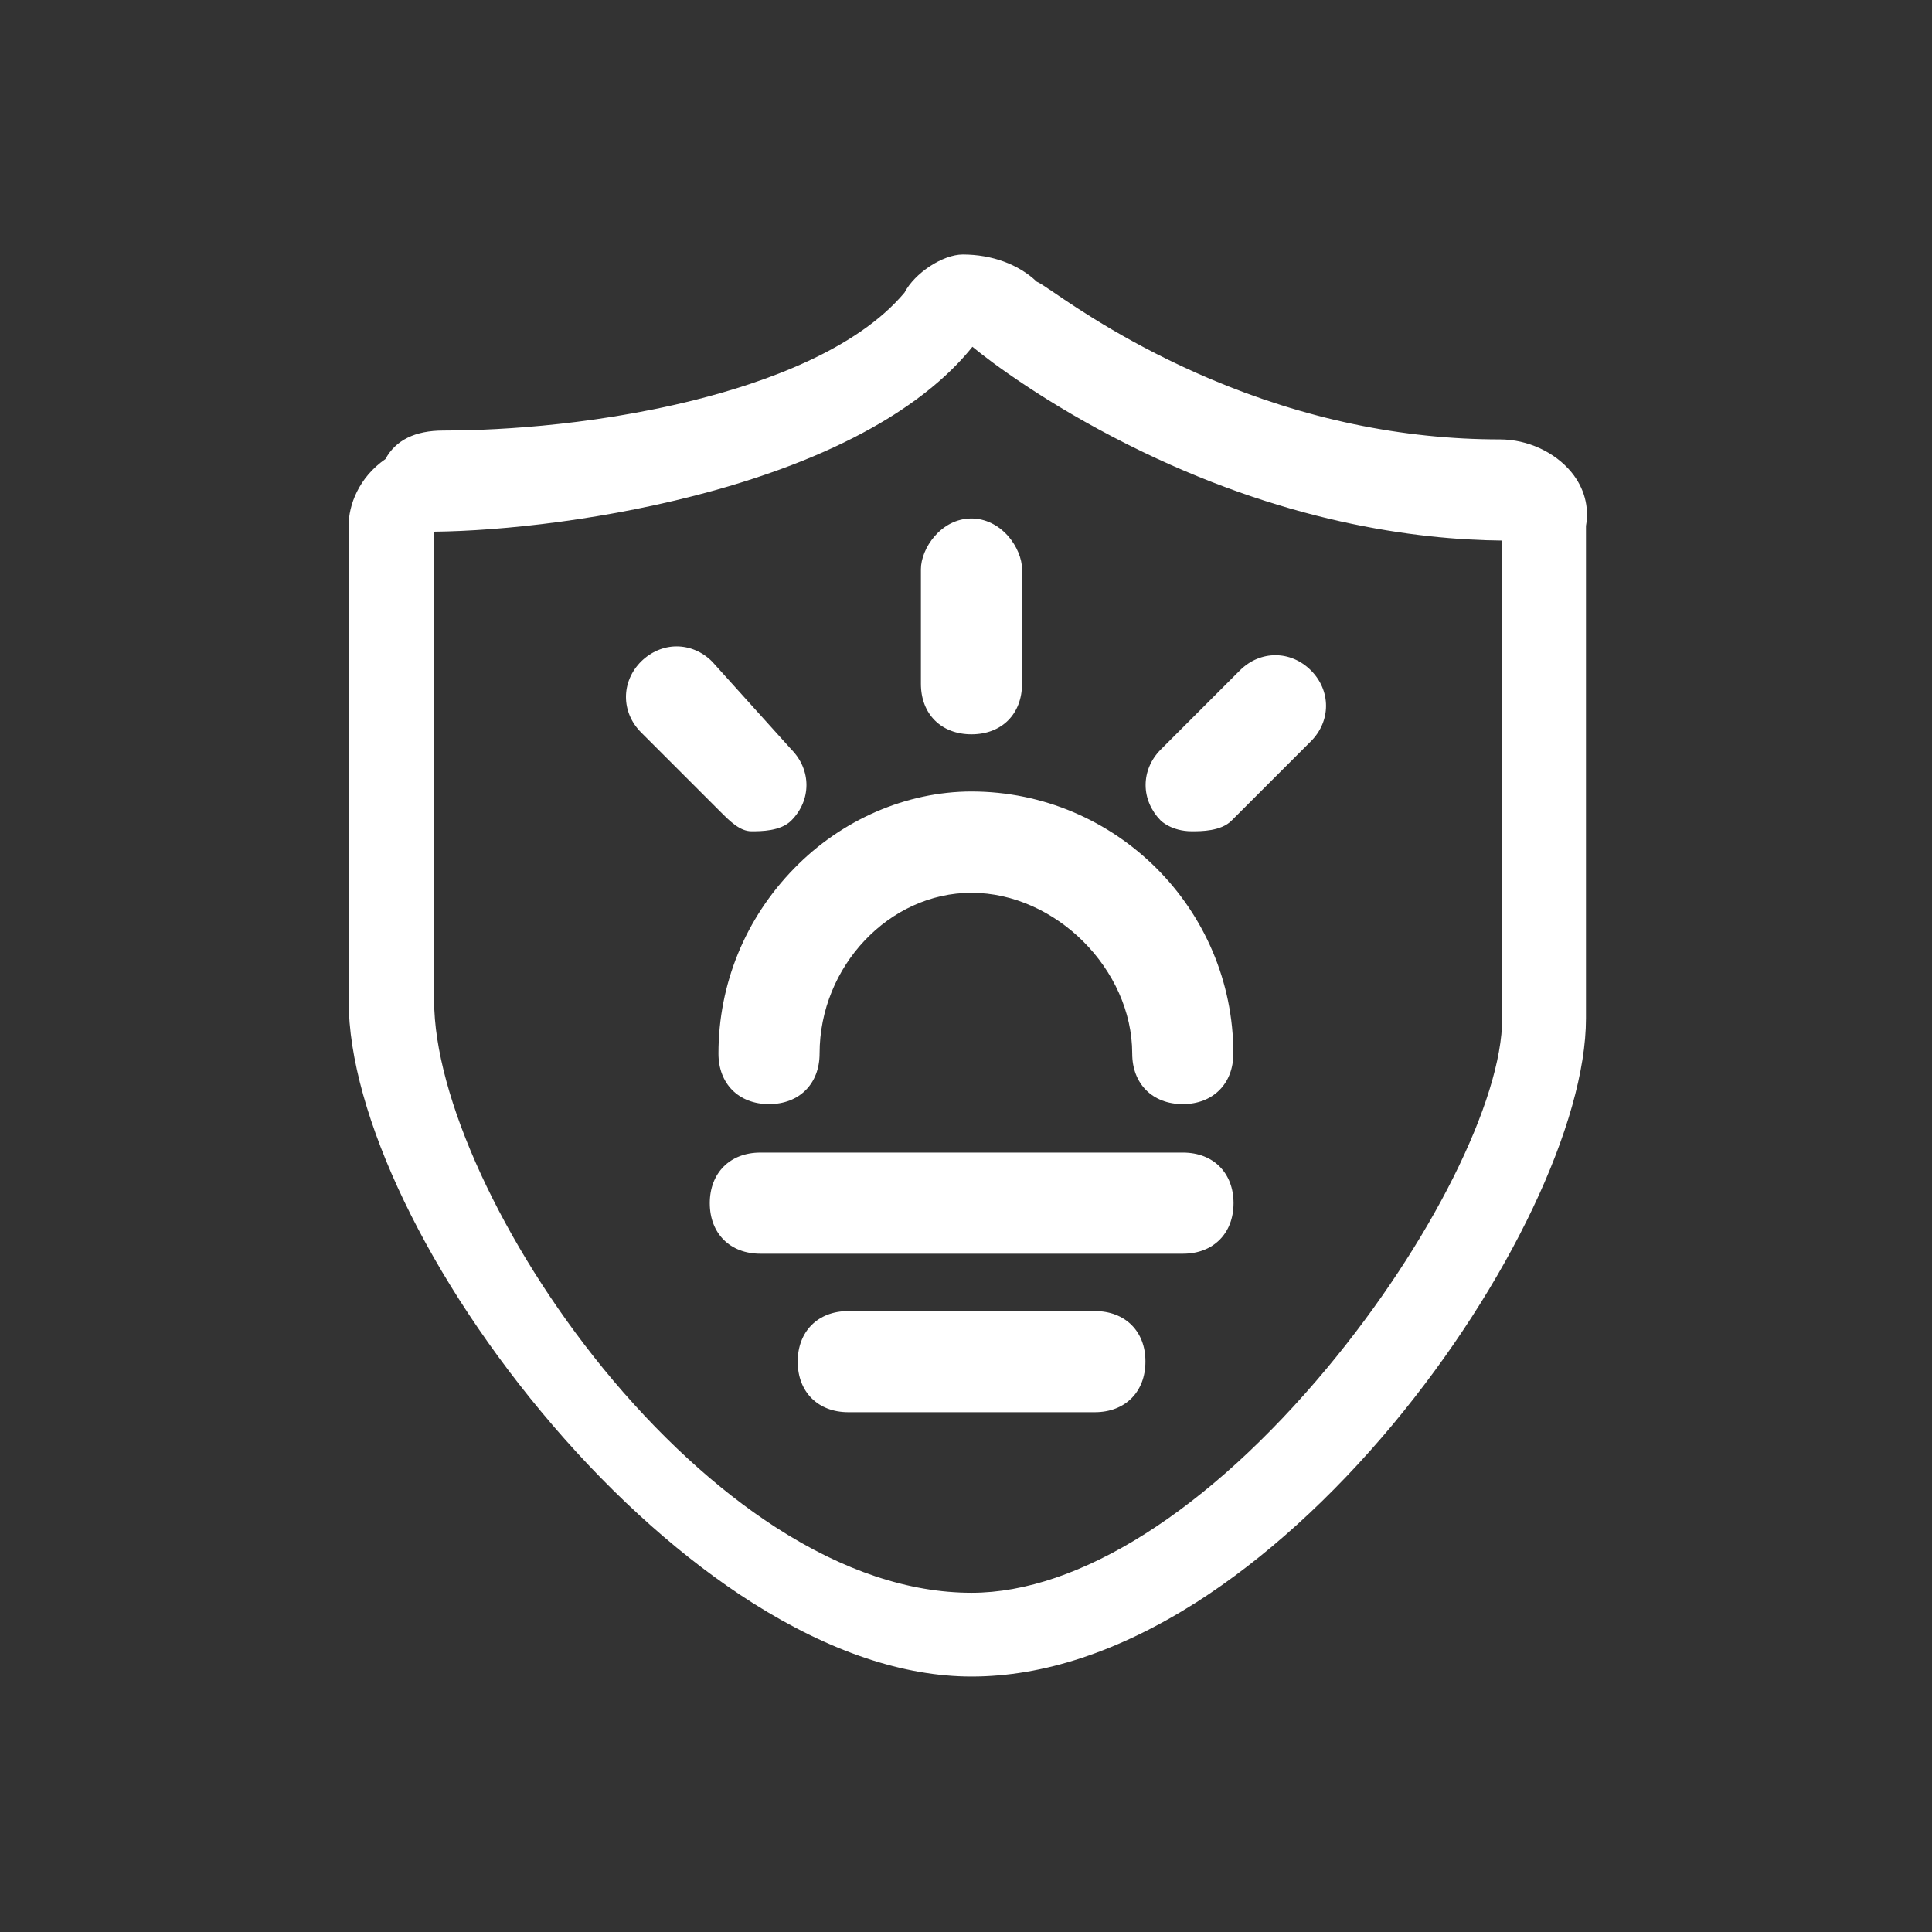 <?xml version="1.0" standalone="no"?><!DOCTYPE svg PUBLIC "-//W3C//DTD SVG 1.1//EN" "http://www.w3.org/Graphics/SVG/1.1/DTD/svg11.dtd"><svg t="1563441031677" class="icon" viewBox="0 0 1024 1024" version="1.1" xmlns="http://www.w3.org/2000/svg" p-id="38860" xmlns:xlink="http://www.w3.org/1999/xlink" width="200" height="200"><rect x="0" y="0" width="1024" height="1024" fill="#333333" stroke="none"/><defs><style type="text/css"></style></defs><path d="M832.9 250.3c-8.8-10.7-23.3-17.4-37.9-17.4-51.7 0-103.5-10.8-153.9-32.2-40.7-17.3-69.3-36.6-83-46-4.9-3.3-7.1-4.8-8.6-5.4-9.6-9.2-23.8-14.4-39.2-14.4-10.6 0-25.5 9.8-30.9 20.2-25.6 30.5-74.5 47.7-111.1 56.9-58.6 14.7-112.8 16.2-133.3 16.2-15 0-25.3 5.1-30.7 15.1-14.3 9.9-19.5 24.6-19.5 35.1v252c0 60.1 42.5 148.5 108.2 225.1 33.2 38.7 69.9 71.3 106.1 94.2C440 875.5 479 888.6 515 888.6c38 0 78.1-13.3 119.2-39.4 35.7-22.8 71.7-55.4 104.1-94.3 61.2-73.6 102.3-160 102.3-215.2v-261c1.8-10-0.9-20.1-7.7-28.4z m-36.7 36.2v253.2c0 43.5-38.1 119.5-92.5 185-63.2 76-131.9 119.5-188.7 119.5-33.1 0-68-11.6-103.7-34.6-31.5-20.3-63.2-49.5-91.6-84.3-53.6-65.8-89.6-144.2-89.6-195V281.8c35.8-0.4 92.6-6.3 148.6-21.9 79.9-22.3 118.3-53.1 136.7-76.1 9.4 7.8 39 30.1 82.5 51.9 81.6 41 152.3 50.4 198.3 50.8z" fill="#ffffff" p-id="38861"></path><path d="M580.3 694.9H449.6c-16.1 0-26.8 10.8-26.8 26.8 0 16.1 10.8 26.8 26.8 26.8h130.7c16.1 0 26.8-10.8 26.8-26.8 0.1-16-10.7-26.8-26.8-26.8zM398.3 440.6c5 0 15.5 0 21.1-5.7 10.7-10.7 10.7-26.8 0.1-37.6l-42-46.6-0.1-0.1c-5.2-5.2-11.9-8-18.8-8s-13.6 2.9-18.8 8c-10.7 10.7-10.7 26.9 0 37.6l42 42c5.1 5.1 10.4 10.4 16.5 10.4zM627 610.9H403c-16.1 0-26.8 10.8-26.8 26.8 0 16.1 10.8 26.8 26.8 26.8h224c16.1 0 26.8-10.8 26.8-26.8s-10.7-26.8-26.8-26.8zM488.1 301.7v60.7c0 16.1 10.8 26.8 26.8 26.8 16.1 0 26.8-10.8 26.8-26.8v-60.7c0-5.6-2.8-12.3-7.3-17.5-5.3-6-12.2-9.4-19.6-9.4-16.2 0.1-26.7 16-26.7 26.9zM420.9 460.3c-25.9 26.5-40.1 61.3-40.1 98.1 0 16.1 10.8 26.8 26.8 26.8 16.1 0 26.8-10.8 26.8-26.8 0-46.2 36.9-85.2 80.5-85.2 44.6 0 85.2 40.6 85.2 85.2 0 16.1 10.8 26.8 26.8 26.8s26.8-10.8 26.8-26.8c0-76.6-62.3-138.9-138.9-138.9-34.4 0.1-68.7 14.9-93.9 40.8zM631.7 440.6c5 0 15.5 0 21.1-5.7l42-42c10.7-10.7 10.7-26.9 0-37.6-10.7-10.7-26.9-10.7-37.6 0l-42 42c-5.2 5.2-8 11.9-8 18.8s2.9 13.6 8 18.8c0.2 0.2 5.8 5.7 16.5 5.7z" fill="#ffffff" p-id="38862"></path></svg>